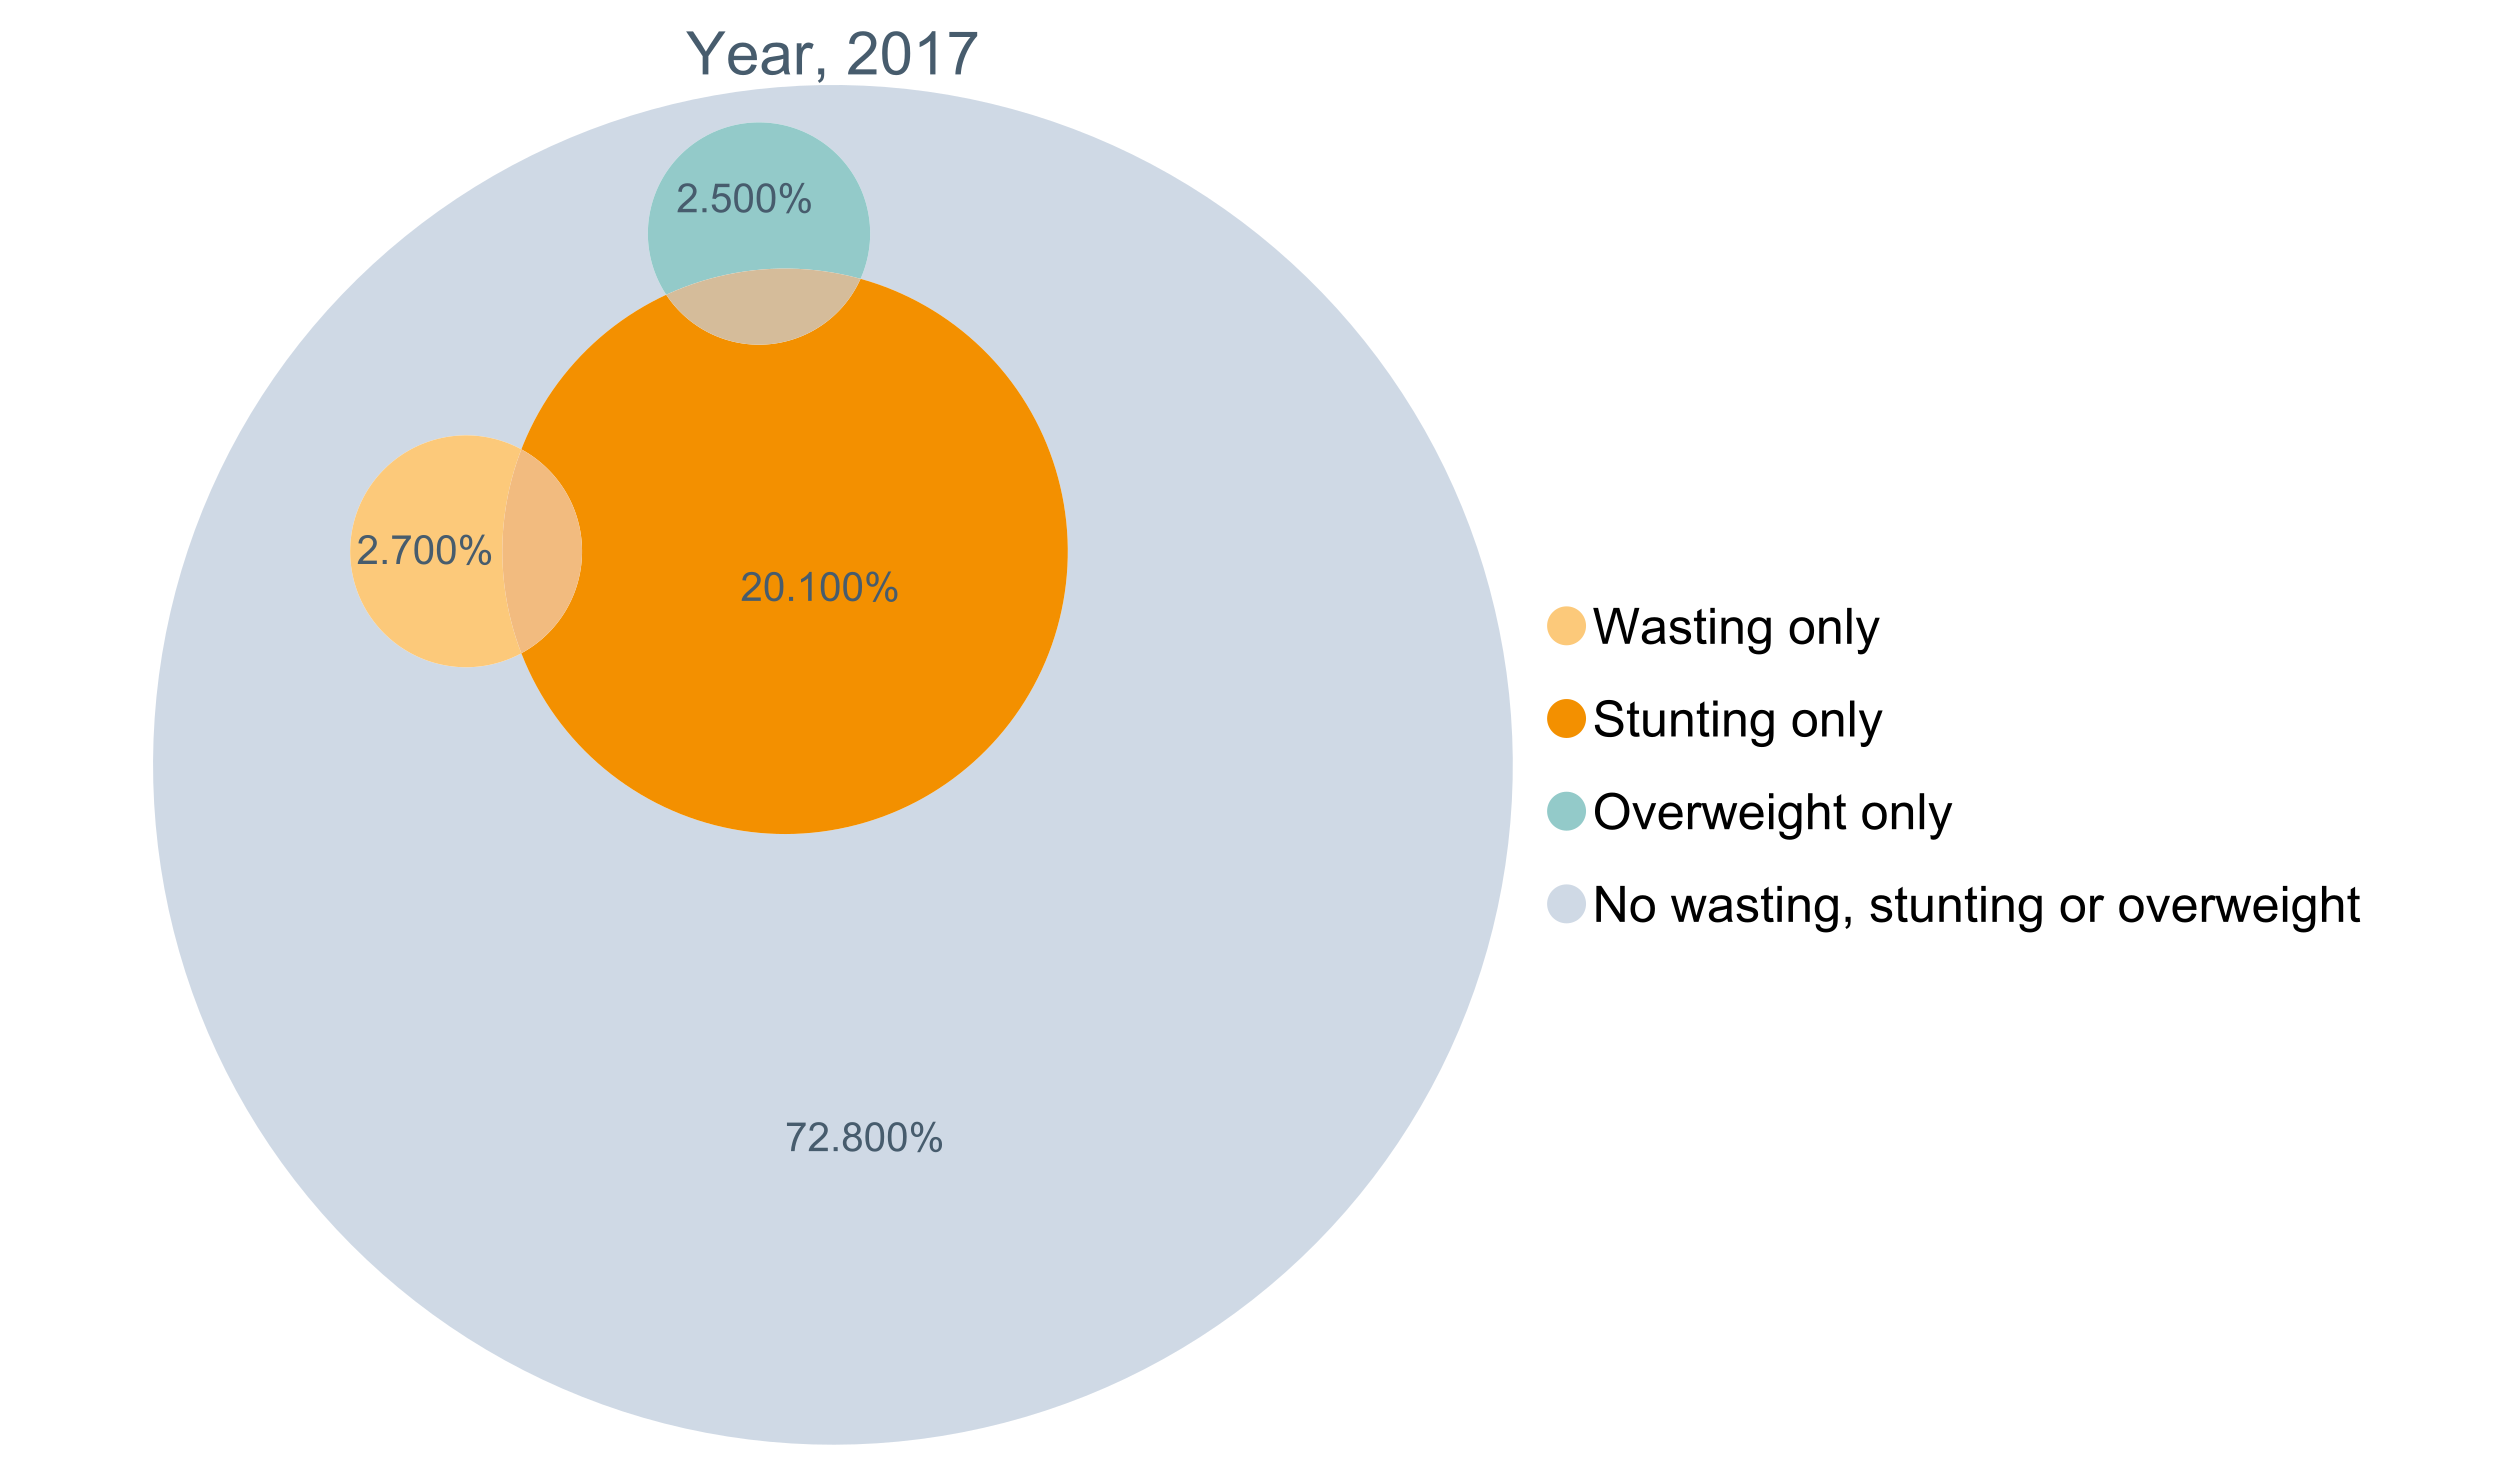 <?xml version="1.0" encoding="UTF-8"?>
<svg xmlns="http://www.w3.org/2000/svg" xmlns:xlink="http://www.w3.org/1999/xlink" width="1234.286pt" height="720pt" viewBox="0 0 1234.286 720" version="1.1">
<defs>
<g>
<symbol overflow="visible" id="glyph0-0">
<path style="stroke:none;" d="M 8.27 0 L 8.27 -8.996 L 0.086 -21.234 L 3.504 -21.234 L 7.691 -14.832 C 8.461 -13.633 9.18 -12.438 9.852 -11.242 C 10.484 -12.348 11.258 -13.598 12.168 -14.992 L 16.281 -21.234 L 19.555 -21.234 L 11.082 -8.996 L 11.082 0 Z M 8.27 0 "/>
</symbol>
<symbol overflow="visible" id="glyph0-1">
<path style="stroke:none;" d="M 12.488 -4.953 L 15.18 -4.621 C 14.754 -3.043 13.969 -1.82 12.82 -0.953 C 11.672 -0.086 10.203 0.344 8.418 0.348 C 6.164 0.344 4.379 -0.344 3.062 -1.73 C 1.742 -3.113 1.082 -5.059 1.086 -7.562 C 1.082 -10.148 1.75 -12.156 3.086 -13.586 C 4.418 -15.012 6.145 -15.727 8.27 -15.73 C 10.324 -15.727 12.008 -15.027 13.312 -13.629 C 14.617 -12.23 15.27 -10.262 15.27 -7.723 C 15.27 -7.566 15.262 -7.332 15.254 -7.027 L 3.781 -7.027 C 3.875 -5.332 4.355 -4.039 5.215 -3.145 C 6.074 -2.242 7.145 -1.793 8.43 -1.797 C 9.383 -1.793 10.199 -2.043 10.879 -2.551 C 11.555 -3.051 12.09 -3.852 12.488 -4.953 Z M 3.926 -9.168 L 12.516 -9.168 C 12.398 -10.461 12.07 -11.434 11.531 -12.082 C 10.699 -13.082 9.621 -13.582 8.301 -13.586 C 7.102 -13.582 6.094 -13.18 5.277 -12.383 C 4.461 -11.578 4.012 -10.508 3.926 -9.168 Z M 3.926 -9.168 "/>
</symbol>
<symbol overflow="visible" id="glyph0-2">
<path style="stroke:none;" d="M 11.992 -1.898 C 11.027 -1.078 10.098 -0.496 9.207 -0.16 C 8.309 0.18 7.352 0.344 6.332 0.348 C 4.641 0.344 3.34 -0.066 2.434 -0.891 C 1.52 -1.715 1.066 -2.77 1.07 -4.055 C 1.066 -4.809 1.238 -5.496 1.586 -6.121 C 1.926 -6.742 2.375 -7.242 2.934 -7.617 C 3.484 -7.992 4.109 -8.277 4.809 -8.473 C 5.32 -8.605 6.094 -8.734 7.125 -8.867 C 9.23 -9.113 10.781 -9.414 11.777 -9.762 C 11.785 -10.121 11.789 -10.348 11.793 -10.445 C 11.789 -11.504 11.543 -12.25 11.051 -12.688 C 10.387 -13.273 9.395 -13.57 8.082 -13.574 C 6.852 -13.57 5.949 -13.355 5.367 -12.93 C 4.781 -12.496 4.348 -11.734 4.07 -10.648 L 1.52 -10.996 C 1.746 -12.086 2.129 -12.965 2.664 -13.637 C 3.191 -14.305 3.961 -14.824 4.969 -15.188 C 5.973 -15.547 7.137 -15.727 8.461 -15.73 C 9.773 -15.727 10.84 -15.57 11.66 -15.266 C 12.48 -14.953 13.082 -14.566 13.469 -14.102 C 13.855 -13.629 14.125 -13.039 14.281 -12.328 C 14.367 -11.883 14.414 -11.078 14.414 -9.922 L 14.414 -6.445 C 14.414 -4.02 14.469 -2.484 14.578 -1.844 C 14.688 -1.199 14.906 -0.586 15.238 0 L 12.516 0 C 12.242 -0.539 12.066 -1.172 11.992 -1.898 Z M 11.777 -7.723 C 10.828 -7.332 9.406 -7 7.52 -6.734 C 6.441 -6.578 5.684 -6.406 5.242 -6.215 C 4.797 -6.02 4.453 -5.738 4.215 -5.367 C 3.969 -4.992 3.848 -4.578 3.852 -4.129 C 3.848 -3.43 4.113 -2.852 4.641 -2.391 C 5.168 -1.926 5.938 -1.691 6.953 -1.695 C 7.957 -1.691 8.852 -1.91 9.633 -2.352 C 10.414 -2.789 10.988 -3.391 11.355 -4.156 C 11.637 -4.742 11.777 -5.613 11.777 -6.766 Z M 11.777 -7.723 "/>
</symbol>
<symbol overflow="visible" id="glyph0-3">
<path style="stroke:none;" d="M 1.926 0 L 1.926 -15.383 L 4.273 -15.383 L 4.273 -13.051 C 4.867 -14.137 5.422 -14.855 5.93 -15.207 C 6.438 -15.551 6.996 -15.727 7.605 -15.73 C 8.48 -15.727 9.371 -15.445 10.285 -14.891 L 9.387 -12.473 C 8.746 -12.848 8.109 -13.035 7.477 -13.039 C 6.906 -13.035 6.391 -12.863 5.938 -12.523 C 5.48 -12.176 5.16 -11.703 4.969 -11.098 C 4.68 -10.168 4.535 -9.152 4.535 -8.055 L 4.535 0 Z M 1.926 0 "/>
</symbol>
<symbol overflow="visible" id="glyph0-4">
<path style="stroke:none;" d="M 2.637 0 L 2.637 -2.969 L 5.605 -2.969 L 5.605 0 C 5.602 1.09 5.406 1.969 5.023 2.641 C 4.633 3.309 4.023 3.828 3.188 4.199 L 2.461 3.086 C 3.012 2.84 3.418 2.484 3.68 2.02 C 3.938 1.547 4.082 0.875 4.113 0 Z M 2.637 0 "/>
</symbol>
<symbol overflow="visible" id="glyph0-5">
<path style="stroke:none;" d=""/>
</symbol>
<symbol overflow="visible" id="glyph0-6">
<path style="stroke:none;" d="M 14.934 -2.508 L 14.934 0 L 0.898 0 C 0.875 -0.625 0.977 -1.227 1.203 -1.812 C 1.555 -2.766 2.129 -3.707 2.918 -4.637 C 3.703 -5.559 4.84 -6.633 6.332 -7.852 C 8.637 -9.742 10.195 -11.238 11.008 -12.348 C 11.816 -13.449 12.223 -14.496 12.227 -15.484 C 12.223 -16.516 11.852 -17.387 11.117 -18.098 C 10.375 -18.805 9.414 -19.16 8.227 -19.164 C 6.969 -19.16 5.965 -18.785 5.215 -18.035 C 4.461 -17.281 4.078 -16.238 4.07 -14.906 L 1.391 -15.18 C 1.57 -17.176 2.262 -18.699 3.461 -19.75 C 4.656 -20.797 6.266 -21.32 8.285 -21.324 C 10.324 -21.32 11.938 -20.758 13.125 -19.629 C 14.312 -18.496 14.906 -17.094 14.906 -15.426 C 14.906 -14.574 14.73 -13.738 14.383 -12.922 C 14.035 -12.098 13.457 -11.234 12.652 -10.328 C 11.844 -9.418 10.504 -8.172 8.633 -6.59 C 7.062 -5.273 6.059 -4.383 5.617 -3.918 C 5.172 -3.445 4.805 -2.977 4.52 -2.508 Z M 14.934 -2.508 "/>
</symbol>
<symbol overflow="visible" id="glyph0-7">
<path style="stroke:none;" d="M 1.23 -10.473 C 1.23 -12.98 1.488 -15.004 2.004 -16.535 C 2.52 -18.066 3.285 -19.246 4.309 -20.078 C 5.324 -20.906 6.609 -21.32 8.156 -21.324 C 9.293 -21.32 10.289 -21.09 11.152 -20.633 C 12.008 -20.172 12.719 -19.512 13.281 -18.648 C 13.84 -17.785 14.281 -16.734 14.602 -15.492 C 14.918 -14.25 15.074 -12.574 15.078 -10.473 C 15.074 -7.977 14.82 -5.965 14.309 -4.438 C 13.797 -2.906 13.031 -1.727 12.016 -0.891 C 10.996 -0.055 9.711 0.363 8.156 0.363 C 6.109 0.363 4.5 -0.371 3.332 -1.84 C 1.93 -3.605 1.23 -6.48 1.23 -10.473 Z M 3.91 -10.473 C 3.906 -6.98 4.316 -4.66 5.133 -3.512 C 5.949 -2.355 6.957 -1.781 8.156 -1.781 C 9.352 -1.781 10.355 -2.359 11.176 -3.52 C 11.988 -4.676 12.398 -6.992 12.398 -10.473 C 12.398 -13.965 11.988 -16.289 11.176 -17.441 C 10.355 -18.586 9.34 -19.16 8.125 -19.164 C 6.926 -19.16 5.969 -18.652 5.258 -17.645 C 4.355 -16.348 3.906 -13.957 3.91 -10.473 Z M 3.91 -10.473 "/>
</symbol>
<symbol overflow="visible" id="glyph0-8">
<path style="stroke:none;" d="M 11.051 0 L 8.445 0 L 8.445 -16.613 C 7.812 -16.012 6.988 -15.414 5.973 -14.82 C 4.949 -14.219 4.035 -13.77 3.23 -13.473 L 3.23 -15.992 C 4.684 -16.672 5.961 -17.504 7.055 -18.48 C 8.145 -19.457 8.914 -20.402 9.371 -21.324 L 11.051 -21.324 Z M 11.051 0 "/>
</symbol>
<symbol overflow="visible" id="glyph0-9">
<path style="stroke:none;" d="M 1.406 -18.453 L 1.406 -20.961 L 15.152 -20.961 L 15.152 -18.934 C 13.801 -17.488 12.461 -15.578 11.133 -13.195 C 9.805 -10.809 8.777 -8.355 8.055 -5.836 C 7.531 -4.059 7.199 -2.113 7.055 0 L 4.375 0 C 4.402 -1.672 4.73 -3.688 5.359 -6.055 C 5.984 -8.418 6.883 -10.699 8.059 -12.898 C 9.23 -15.094 10.48 -16.945 11.805 -18.453 Z M 1.406 -18.453 "/>
</symbol>
<symbol overflow="visible" id="glyph1-0">
<path style="stroke:none;" d="M 5.016 0 L 0.305 -17.758 L 2.715 -17.758 L 5.414 -6.117 C 5.703 -4.898 5.953 -3.688 6.164 -2.484 C 6.617 -4.379 6.883 -5.473 6.965 -5.766 L 10.344 -17.758 L 13.18 -17.758 L 15.723 -8.77 C 16.355 -6.539 16.816 -4.445 17.102 -2.484 C 17.324 -3.605 17.621 -4.891 17.988 -6.348 L 20.773 -17.758 L 23.133 -17.758 L 18.266 0 L 16 0 L 12.258 -13.527 C 11.941 -14.656 11.754 -15.352 11.699 -15.613 C 11.512 -14.797 11.34 -14.102 11.18 -13.527 L 7.414 0 Z M 5.016 0 "/>
</symbol>
<symbol overflow="visible" id="glyph1-1">
<path style="stroke:none;" d="M 10.027 -1.586 C 9.215 -0.898 8.438 -0.414 7.695 -0.133 C 6.945 0.148 6.145 0.285 5.293 0.289 C 3.875 0.285 2.789 -0.055 2.031 -0.746 C 1.27 -1.434 0.891 -2.316 0.895 -3.391 C 0.891 -4.02 1.035 -4.594 1.324 -5.117 C 1.613 -5.633 1.988 -6.051 2.453 -6.371 C 2.914 -6.684 3.438 -6.922 4.02 -7.086 C 4.449 -7.195 5.094 -7.305 5.961 -7.414 C 7.715 -7.617 9.012 -7.867 9.848 -8.164 C 9.852 -8.461 9.855 -8.652 9.859 -8.734 C 9.855 -9.621 9.648 -10.246 9.242 -10.609 C 8.68 -11.098 7.852 -11.344 6.758 -11.348 C 5.727 -11.344 4.969 -11.164 4.484 -10.809 C 3.992 -10.445 3.633 -9.809 3.402 -8.902 L 1.273 -9.191 C 1.461 -10.102 1.781 -10.84 2.227 -11.402 C 2.672 -11.965 3.312 -12.395 4.152 -12.699 C 4.992 -12.996 5.965 -13.148 7.074 -13.152 C 8.168 -13.148 9.062 -13.02 9.75 -12.766 C 10.438 -12.504 10.941 -12.18 11.266 -11.789 C 11.586 -11.398 11.812 -10.902 11.941 -10.309 C 12.012 -9.934 12.047 -9.266 12.051 -8.297 L 12.051 -5.391 C 12.047 -3.363 12.094 -2.078 12.191 -1.543 C 12.281 -1.004 12.465 -0.492 12.742 0 L 10.465 0 C 10.238 -0.453 10.09 -0.98 10.027 -1.586 Z M 9.848 -6.457 C 9.055 -6.133 7.867 -5.855 6.285 -5.633 C 5.387 -5.5 4.754 -5.355 4.383 -5.195 C 4.012 -5.031 3.723 -4.793 3.523 -4.484 C 3.32 -4.172 3.223 -3.828 3.223 -3.453 C 3.223 -2.867 3.441 -2.383 3.883 -1.996 C 4.32 -1.609 4.965 -1.418 5.812 -1.418 C 6.652 -1.418 7.398 -1.602 8.055 -1.969 C 8.707 -2.336 9.188 -2.836 9.496 -3.477 C 9.727 -3.965 9.844 -4.691 9.848 -5.656 Z M 9.848 -6.457 "/>
</symbol>
<symbol overflow="visible" id="glyph1-2">
<path style="stroke:none;" d="M 0.762 -3.84 L 2.918 -4.18 C 3.039 -3.312 3.375 -2.652 3.93 -2.191 C 4.48 -1.73 5.254 -1.5 6.25 -1.5 C 7.246 -1.5 7.988 -1.703 8.477 -2.113 C 8.961 -2.52 9.203 -3 9.207 -3.551 C 9.203 -4.043 8.988 -4.43 8.562 -4.711 C 8.258 -4.906 7.516 -5.152 6.336 -5.449 C 4.734 -5.852 3.625 -6.199 3.008 -6.496 C 2.387 -6.789 1.918 -7.199 1.602 -7.723 C 1.281 -8.242 1.125 -8.816 1.125 -9.449 C 1.125 -10.02 1.254 -10.551 1.52 -11.039 C 1.777 -11.527 2.137 -11.934 2.594 -12.258 C 2.93 -12.508 3.391 -12.719 3.977 -12.891 C 4.559 -13.062 5.188 -13.148 5.863 -13.152 C 6.867 -13.148 7.754 -13.004 8.52 -12.715 C 9.281 -12.426 9.844 -12.031 10.207 -11.535 C 10.57 -11.039 10.82 -10.375 10.961 -9.543 L 8.828 -9.254 C 8.73 -9.91 8.449 -10.426 7.988 -10.801 C 7.52 -11.168 6.863 -11.355 6.02 -11.359 C 5.016 -11.355 4.301 -11.191 3.875 -10.863 C 3.445 -10.531 3.234 -10.145 3.234 -9.703 C 3.234 -9.418 3.32 -9.16 3.5 -8.938 C 3.672 -8.699 3.953 -8.508 4.336 -8.355 C 4.555 -8.273 5.195 -8.086 6.262 -7.801 C 7.801 -7.387 8.875 -7.051 9.488 -6.789 C 10.094 -6.523 10.574 -6.141 10.922 -5.645 C 11.27 -5.141 11.441 -4.52 11.445 -3.777 C 11.441 -3.047 11.23 -2.363 10.809 -1.723 C 10.383 -1.082 9.773 -0.586 8.977 -0.234 C 8.176 0.113 7.27 0.285 6.262 0.289 C 4.586 0.285 3.312 -0.059 2.438 -0.75 C 1.562 -1.445 1.004 -2.473 0.762 -3.84 Z M 0.762 -3.84 "/>
</symbol>
<symbol overflow="visible" id="glyph1-3">
<path style="stroke:none;" d="M 6.395 -1.949 L 6.711 -0.023 C 6.094 0.102 5.547 0.164 5.062 0.168 C 4.27 0.164 3.652 0.043 3.219 -0.207 C 2.781 -0.453 2.477 -0.781 2.301 -1.191 C 2.121 -1.598 2.031 -2.457 2.035 -3.766 L 2.035 -11.168 L 0.438 -11.168 L 0.438 -12.863 L 2.035 -12.863 L 2.035 -16.047 L 4.203 -17.355 L 4.203 -12.863 L 6.395 -12.863 L 6.395 -11.168 L 4.203 -11.168 L 4.203 -3.645 C 4.199 -3.023 4.238 -2.621 4.316 -2.445 C 4.391 -2.266 4.516 -2.125 4.691 -2.023 C 4.863 -1.914 5.113 -1.863 5.438 -1.867 C 5.68 -1.863 5.996 -1.891 6.395 -1.949 Z M 6.395 -1.949 "/>
</symbol>
<symbol overflow="visible" id="glyph1-4">
<path style="stroke:none;" d="M 1.648 -15.25 L 1.648 -17.758 L 3.828 -17.758 L 3.828 -15.25 Z M 1.648 0 L 1.648 -12.863 L 3.828 -12.863 L 3.828 0 Z M 1.648 0 "/>
</symbol>
<symbol overflow="visible" id="glyph1-5">
<path style="stroke:none;" d="M 1.637 0 L 1.637 -12.863 L 3.598 -12.863 L 3.598 -11.035 C 4.543 -12.441 5.906 -13.148 7.691 -13.152 C 8.465 -13.148 9.176 -13.008 9.828 -12.734 C 10.477 -12.453 10.965 -12.09 11.289 -11.637 C 11.609 -11.184 11.836 -10.645 11.965 -10.027 C 12.043 -9.621 12.082 -8.918 12.086 -7.91 L 12.086 0 L 9.906 0 L 9.906 -7.824 C 9.902 -8.707 9.816 -9.371 9.652 -9.816 C 9.48 -10.254 9.18 -10.605 8.75 -10.871 C 8.312 -11.129 7.809 -11.262 7.23 -11.266 C 6.301 -11.262 5.5 -10.965 4.828 -10.379 C 4.152 -9.785 3.812 -8.668 3.816 -7.023 L 3.816 0 Z M 1.637 0 "/>
</symbol>
<symbol overflow="visible" id="glyph1-6">
<path style="stroke:none;" d="M 1.234 1.066 L 3.355 1.379 C 3.441 2.031 3.688 2.508 4.094 2.809 C 4.633 3.207 5.371 3.41 6.309 3.414 C 7.316 3.41 8.098 3.207 8.648 2.809 C 9.195 2.402 9.566 1.84 9.762 1.113 C 9.875 0.668 9.926 -0.262 9.918 -1.684 C 8.965 -0.559 7.777 0 6.359 0 C 4.586 0 3.219 -0.637 2.254 -1.914 C 1.281 -3.188 0.797 -4.719 0.801 -6.504 C 0.797 -7.73 1.02 -8.859 1.465 -9.898 C 1.91 -10.934 2.555 -11.738 3.398 -12.305 C 4.242 -12.867 5.23 -13.148 6.371 -13.152 C 7.887 -13.148 9.141 -12.535 10.125 -11.312 L 10.125 -12.863 L 12.137 -12.863 L 12.137 -1.742 C 12.133 0.258 11.93 1.672 11.523 2.512 C 11.113 3.344 10.469 4.004 9.586 4.492 C 8.703 4.973 7.613 5.215 6.324 5.219 C 4.785 5.215 3.547 4.871 2.602 4.184 C 1.656 3.492 1.199 2.453 1.234 1.066 Z M 3.039 -6.66 C 3.035 -4.969 3.371 -3.738 4.043 -2.965 C 4.715 -2.191 5.555 -1.805 6.566 -1.805 C 7.562 -1.805 8.402 -2.188 9.082 -2.961 C 9.762 -3.727 10.102 -4.938 10.102 -6.59 C 10.102 -8.16 9.75 -9.348 9.055 -10.148 C 8.352 -10.945 7.512 -11.344 6.527 -11.348 C 5.559 -11.344 4.734 -10.949 4.055 -10.168 C 3.375 -9.379 3.035 -8.211 3.039 -6.66 Z M 3.039 -6.66 "/>
</symbol>
<symbol overflow="visible" id="glyph1-7">
<path style="stroke:none;" d=""/>
</symbol>
<symbol overflow="visible" id="glyph1-8">
<path style="stroke:none;" d="M 0.824 -6.43 C 0.82 -8.809 1.48 -10.574 2.809 -11.723 C 3.91 -12.672 5.262 -13.148 6.855 -13.152 C 8.621 -13.148 10.066 -12.57 11.191 -11.414 C 12.312 -10.254 12.871 -8.652 12.875 -6.613 C 12.871 -4.953 12.625 -3.652 12.129 -2.707 C 11.633 -1.758 10.91 -1.02 9.961 -0.496 C 9.012 0.027 7.977 0.285 6.855 0.289 C 5.055 0.285 3.598 -0.289 2.488 -1.441 C 1.375 -2.594 0.82 -4.254 0.824 -6.43 Z M 3.062 -6.43 C 3.059 -4.781 3.418 -3.551 4.141 -2.73 C 4.855 -1.91 5.762 -1.5 6.855 -1.5 C 7.934 -1.5 8.832 -1.91 9.555 -2.734 C 10.27 -3.559 10.629 -4.816 10.633 -6.504 C 10.629 -8.094 10.266 -9.297 9.547 -10.117 C 8.82 -10.934 7.926 -11.344 6.855 -11.348 C 5.762 -11.344 4.855 -10.938 4.141 -10.125 C 3.418 -9.309 3.059 -8.074 3.062 -6.43 Z M 3.062 -6.43 "/>
</symbol>
<symbol overflow="visible" id="glyph1-9">
<path style="stroke:none;" d="M 1.586 0 L 1.586 -17.758 L 3.766 -17.758 L 3.766 0 Z M 1.586 0 "/>
</symbol>
<symbol overflow="visible" id="glyph1-10">
<path style="stroke:none;" d="M 1.539 4.953 L 1.297 2.906 C 1.77 3.035 2.188 3.098 2.543 3.102 C 3.027 3.098 3.414 3.02 3.703 2.859 C 3.992 2.695 4.23 2.469 4.422 2.18 C 4.555 1.961 4.777 1.418 5.086 0.559 C 5.125 0.434 5.188 0.258 5.281 0.023 L 0.398 -12.863 L 2.75 -12.863 L 5.426 -5.414 C 5.77 -4.469 6.078 -3.473 6.359 -2.434 C 6.605 -3.434 6.906 -4.414 7.254 -5.367 L 10.004 -12.863 L 12.184 -12.863 L 7.293 0.219 C 6.766 1.625 6.355 2.598 6.066 3.137 C 5.676 3.852 5.234 4.379 4.734 4.715 C 4.234 5.047 3.637 5.215 2.941 5.219 C 2.52 5.215 2.051 5.125 1.539 4.953 Z M 1.539 4.953 "/>
</symbol>
<symbol overflow="visible" id="glyph1-11">
<path style="stroke:none;" d="M 1.113 -5.703 L 3.332 -5.898 C 3.434 -5.008 3.676 -4.277 4.062 -3.711 C 4.445 -3.141 5.043 -2.684 5.852 -2.332 C 6.656 -1.98 7.562 -1.805 8.574 -1.805 C 9.465 -1.805 10.258 -1.938 10.949 -2.203 C 11.633 -2.469 12.145 -2.832 12.48 -3.301 C 12.816 -3.762 12.984 -4.27 12.984 -4.82 C 12.984 -5.375 12.82 -5.859 12.5 -6.277 C 12.172 -6.691 11.641 -7.043 10.902 -7.328 C 10.422 -7.512 9.367 -7.801 7.738 -8.191 C 6.105 -8.582 4.965 -8.949 4.312 -9.301 C 3.461 -9.742 2.828 -10.293 2.414 -10.953 C 2 -11.609 1.793 -12.348 1.793 -13.164 C 1.793 -14.059 2.047 -14.898 2.555 -15.68 C 3.062 -16.457 3.805 -17.047 4.785 -17.453 C 5.758 -17.855 6.844 -18.059 8.043 -18.059 C 9.355 -18.059 10.516 -17.844 11.523 -17.422 C 12.527 -16.996 13.301 -16.375 13.844 -15.551 C 14.383 -14.727 14.672 -13.793 14.715 -12.754 L 12.465 -12.586 C 12.34 -13.707 11.93 -14.555 11.234 -15.129 C 10.531 -15.699 9.5 -15.984 8.141 -15.988 C 6.715 -15.984 5.68 -15.723 5.031 -15.207 C 4.379 -14.684 4.055 -14.059 4.059 -13.324 C 4.055 -12.684 4.285 -12.156 4.746 -11.75 C 5.199 -11.336 6.379 -10.914 8.289 -10.484 C 10.199 -10.047 11.512 -9.672 12.223 -9.352 C 13.254 -8.875 14.016 -8.27 14.508 -7.539 C 15 -6.809 15.246 -5.969 15.25 -5.016 C 15.246 -4.07 14.977 -3.18 14.438 -2.344 C 13.895 -1.508 13.117 -0.855 12.105 -0.391 C 11.09 0.074 9.949 0.305 8.684 0.305 C 7.074 0.305 5.727 0.07 4.645 -0.398 C 3.555 -0.867 2.703 -1.57 2.09 -2.512 C 1.469 -3.453 1.145 -4.516 1.113 -5.703 Z M 1.113 -5.703 "/>
</symbol>
<symbol overflow="visible" id="glyph1-12">
<path style="stroke:none;" d="M 10.066 0 L 10.066 -1.891 C 9.062 -0.438 7.699 0.285 5.984 0.289 C 5.219 0.285 4.512 0.145 3.855 -0.145 C 3.199 -0.434 2.711 -0.801 2.391 -1.242 C 2.07 -1.68 1.844 -2.219 1.719 -2.859 C 1.625 -3.285 1.582 -3.961 1.586 -4.895 L 1.586 -12.863 L 3.766 -12.863 L 3.766 -5.73 C 3.762 -4.59 3.805 -3.82 3.898 -3.426 C 4.031 -2.852 4.324 -2.402 4.77 -2.074 C 5.215 -1.746 5.762 -1.582 6.418 -1.586 C 7.07 -1.582 7.688 -1.75 8.262 -2.09 C 8.832 -2.422 9.234 -2.879 9.477 -3.457 C 9.711 -4.035 9.832 -4.871 9.836 -5.973 L 9.836 -12.863 L 12.016 -12.863 L 12.016 0 Z M 10.066 0 "/>
</symbol>
<symbol overflow="visible" id="glyph1-13">
<path style="stroke:none;" d="M 1.199 -8.648 C 1.195 -11.594 1.984 -13.898 3.57 -15.57 C 5.148 -17.234 7.195 -18.07 9.703 -18.07 C 11.34 -18.07 12.816 -17.676 14.133 -16.895 C 15.449 -16.109 16.453 -15.02 17.145 -13.621 C 17.832 -12.219 18.176 -10.629 18.18 -8.855 C 18.176 -7.051 17.812 -5.441 17.09 -4.02 C 16.359 -2.598 15.328 -1.52 14 -0.793 C 12.664 -0.059 11.23 0.305 9.691 0.305 C 8.02 0.305 6.523 -0.098 5.207 -0.906 C 3.891 -1.715 2.895 -2.816 2.215 -4.215 C 1.535 -5.605 1.195 -7.086 1.199 -8.648 Z M 3.621 -8.613 C 3.621 -6.473 4.195 -4.785 5.348 -3.555 C 6.496 -2.32 7.938 -1.703 9.676 -1.707 C 11.441 -1.703 12.898 -2.324 14.043 -3.57 C 15.184 -4.812 15.754 -6.578 15.758 -8.867 C 15.754 -10.309 15.512 -11.57 15.023 -12.652 C 14.535 -13.727 13.82 -14.562 12.879 -15.156 C 11.938 -15.746 10.883 -16.043 9.715 -16.047 C 8.051 -16.043 6.617 -15.473 5.418 -14.332 C 4.219 -13.191 3.621 -11.285 3.621 -8.613 Z M 3.621 -8.613 "/>
</symbol>
<symbol overflow="visible" id="glyph1-14">
<path style="stroke:none;" d="M 5.207 0 L 0.316 -12.863 L 2.617 -12.863 L 5.379 -5.16 C 5.676 -4.328 5.949 -3.465 6.203 -2.566 C 6.395 -3.246 6.664 -4.062 7.012 -5.016 L 9.871 -12.863 L 12.113 -12.863 L 7.242 0 Z M 5.207 0 "/>
</symbol>
<symbol overflow="visible" id="glyph1-15">
<path style="stroke:none;" d="M 10.441 -4.141 L 12.695 -3.863 C 12.336 -2.543 11.676 -1.523 10.719 -0.801 C 9.754 -0.074 8.527 0.285 7.039 0.289 C 5.152 0.285 3.66 -0.289 2.562 -1.445 C 1.457 -2.602 0.906 -4.227 0.91 -6.324 C 0.906 -8.484 1.465 -10.164 2.578 -11.359 C 3.691 -12.551 5.137 -13.148 6.914 -13.152 C 8.633 -13.148 10.035 -12.562 11.129 -11.395 C 12.215 -10.223 12.762 -8.578 12.766 -6.457 C 12.762 -6.324 12.758 -6.129 12.754 -5.875 L 3.16 -5.875 C 3.238 -4.457 3.641 -3.375 4.359 -2.625 C 5.078 -1.875 5.973 -1.5 7.051 -1.5 C 7.848 -1.5 8.531 -1.707 9.098 -2.129 C 9.66 -2.547 10.109 -3.219 10.441 -4.141 Z M 3.281 -7.668 L 10.465 -7.668 C 10.367 -8.746 10.09 -9.559 9.641 -10.102 C 8.941 -10.938 8.043 -11.355 6.941 -11.359 C 5.938 -11.355 5.094 -11.02 4.414 -10.355 C 3.727 -9.684 3.352 -8.789 3.281 -7.668 Z M 3.281 -7.668 "/>
</symbol>
<symbol overflow="visible" id="glyph1-16">
<path style="stroke:none;" d="M 1.609 0 L 1.609 -12.863 L 3.574 -12.863 L 3.574 -10.914 C 4.074 -11.824 4.535 -12.426 4.961 -12.715 C 5.383 -13.004 5.848 -13.148 6.359 -13.152 C 7.09 -13.148 7.836 -12.914 8.598 -12.453 L 7.848 -10.43 C 7.312 -10.742 6.781 -10.898 6.25 -10.902 C 5.77 -10.898 5.34 -10.754 4.965 -10.469 C 4.582 -10.18 4.312 -9.781 4.156 -9.277 C 3.91 -8.496 3.789 -7.648 3.793 -6.734 L 3.793 0 Z M 1.609 0 "/>
</symbol>
<symbol overflow="visible" id="glyph1-17">
<path style="stroke:none;" d="M 4.008 0 L 0.074 -12.863 L 2.324 -12.863 L 4.371 -5.438 L 5.137 -2.676 C 5.164 -2.812 5.387 -3.695 5.801 -5.328 L 7.848 -12.863 L 10.09 -12.863 L 12.016 -5.402 L 12.656 -2.941 L 13.395 -5.426 L 15.602 -12.863 L 17.719 -12.863 L 13.699 0 L 11.434 0 L 9.387 -7.703 L 8.891 -9.895 L 6.285 0 Z M 4.008 0 "/>
</symbol>
<symbol overflow="visible" id="glyph1-18">
<path style="stroke:none;" d="M 1.637 0 L 1.637 -17.758 L 3.816 -17.758 L 3.816 -11.387 C 4.828 -12.559 6.113 -13.148 7.668 -13.152 C 8.617 -13.148 9.445 -12.961 10.148 -12.59 C 10.852 -12.211 11.352 -11.691 11.656 -11.031 C 11.957 -10.367 12.109 -9.406 12.113 -8.152 L 12.113 0 L 9.934 0 L 9.934 -8.152 C 9.93 -9.238 9.695 -10.031 9.223 -10.531 C 8.75 -11.023 8.082 -11.273 7.219 -11.277 C 6.57 -11.273 5.961 -11.105 5.395 -10.773 C 4.824 -10.434 4.418 -9.98 4.18 -9.41 C 3.934 -8.836 3.812 -8.043 3.816 -7.039 L 3.816 0 Z M 1.637 0 "/>
</symbol>
<symbol overflow="visible" id="glyph1-19">
<path style="stroke:none;" d="M 1.891 0 L 1.891 -17.758 L 4.301 -17.758 L 13.625 -3.816 L 13.625 -17.758 L 15.879 -17.758 L 15.879 0 L 13.469 0 L 4.141 -13.953 L 4.141 0 Z M 1.891 0 "/>
</symbol>
<symbol overflow="visible" id="glyph1-20">
<path style="stroke:none;" d="M 2.203 0 L 2.203 -2.484 L 4.688 -2.484 L 4.688 0 C 4.688 0.91 4.523 1.645 4.203 2.207 C 3.875 2.766 3.363 3.199 2.664 3.512 L 2.059 2.578 C 2.516 2.375 2.855 2.078 3.074 1.688 C 3.289 1.297 3.41 0.734 3.441 0 Z M 2.203 0 "/>
</symbol>
<symbol overflow="visible" id="glyph2-0">
<path style="stroke:none;" d="M 0.945 -12.406 L 0.945 -14.09 L 10.188 -14.09 L 10.188 -12.727 C 9.277 -11.758 8.375 -10.473 7.484 -8.871 C 6.586 -7.266 5.898 -5.617 5.414 -3.926 C 5.062 -2.73 4.836 -1.422 4.742 0 L 2.941 0 C 2.957 -1.121 3.176 -2.477 3.602 -4.07 C 4.02 -5.66 4.625 -7.195 5.418 -8.672 C 6.203 -10.148 7.043 -11.391 7.938 -12.406 Z M 0.945 -12.406 "/>
</symbol>
<symbol overflow="visible" id="glyph2-1">
<path style="stroke:none;" d="M 10.039 -1.684 L 10.039 0 L 0.605 0 C 0.59 -0.422 0.66 -0.828 0.809 -1.219 C 1.047 -1.859 1.43 -2.488 1.961 -3.113 C 2.488 -3.734 3.254 -4.457 4.254 -5.277 C 5.805 -6.547 6.852 -7.555 7.398 -8.301 C 7.941 -9.043 8.215 -9.746 8.219 -10.41 C 8.215 -11.102 7.965 -11.688 7.473 -12.168 C 6.973 -12.641 6.328 -12.879 5.531 -12.883 C 4.688 -12.879 4.012 -12.625 3.504 -12.121 C 2.996 -11.613 2.738 -10.914 2.738 -10.02 L 0.934 -10.207 C 1.055 -11.551 1.52 -12.574 2.328 -13.277 C 3.129 -13.98 4.211 -14.332 5.57 -14.336 C 6.938 -14.332 8.02 -13.953 8.82 -13.195 C 9.617 -12.434 10.02 -11.492 10.02 -10.371 C 10.02 -9.801 9.902 -9.238 9.668 -8.688 C 9.434 -8.133 9.047 -7.551 8.508 -6.941 C 7.965 -6.328 7.062 -5.492 5.805 -4.43 C 4.75 -3.547 4.074 -2.945 3.777 -2.633 C 3.477 -2.312 3.23 -1.996 3.039 -1.684 Z M 10.039 -1.684 "/>
</symbol>
<symbol overflow="visible" id="glyph2-2">
<path style="stroke:none;" d="M 1.812 0 L 1.812 -1.996 L 3.809 -1.996 L 3.809 0 Z M 1.812 0 "/>
</symbol>
<symbol overflow="visible" id="glyph2-3">
<path style="stroke:none;" d="M 3.523 -7.742 C 2.793 -8.004 2.254 -8.383 1.906 -8.879 C 1.555 -9.371 1.383 -9.965 1.383 -10.652 C 1.383 -11.691 1.754 -12.562 2.5 -13.273 C 3.246 -13.977 4.242 -14.332 5.484 -14.336 C 6.727 -14.332 7.727 -13.969 8.492 -13.25 C 9.25 -12.523 9.633 -11.645 9.633 -10.605 C 9.633 -9.941 9.457 -9.363 9.109 -8.875 C 8.762 -8.383 8.234 -8.004 7.527 -7.742 C 8.402 -7.453 9.07 -6.992 9.527 -6.359 C 9.984 -5.719 10.211 -4.961 10.215 -4.082 C 10.211 -2.859 9.781 -1.832 8.918 -1.004 C 8.055 -0.172 6.918 0.238 5.512 0.242 C 4.102 0.238 2.965 -0.176 2.102 -1.008 C 1.238 -1.84 0.809 -2.879 0.809 -4.129 C 0.809 -5.055 1.043 -5.832 1.512 -6.461 C 1.98 -7.086 2.648 -7.512 3.523 -7.742 Z M 3.176 -10.711 C 3.176 -10.035 3.391 -9.48 3.828 -9.055 C 4.258 -8.625 4.824 -8.414 5.523 -8.414 C 6.195 -8.414 6.746 -8.625 7.18 -9.051 C 7.609 -9.477 7.828 -9.996 7.828 -10.613 C 7.828 -11.254 7.605 -11.797 7.16 -12.234 C 6.715 -12.672 6.16 -12.891 5.504 -12.895 C 4.832 -12.891 4.277 -12.676 3.836 -12.25 C 3.395 -11.82 3.176 -11.309 3.176 -10.711 Z M 2.609 -4.121 C 2.605 -3.617 2.727 -3.133 2.965 -2.668 C 3.199 -2.199 3.551 -1.84 4.02 -1.582 C 4.488 -1.324 4.992 -1.195 5.531 -1.199 C 6.367 -1.195 7.059 -1.465 7.605 -2.004 C 8.148 -2.543 8.418 -3.227 8.422 -4.062 C 8.418 -4.902 8.137 -5.602 7.578 -6.156 C 7.016 -6.707 6.316 -6.984 5.473 -6.984 C 4.645 -6.984 3.961 -6.711 3.422 -6.164 C 2.879 -5.617 2.605 -4.934 2.609 -4.121 Z M 2.609 -4.121 "/>
</symbol>
<symbol overflow="visible" id="glyph2-4">
<path style="stroke:none;" d="M 0.828 -7.039 C 0.824 -8.727 1 -10.086 1.348 -11.117 C 1.695 -12.141 2.211 -12.934 2.898 -13.496 C 3.582 -14.051 4.445 -14.332 5.484 -14.336 C 6.25 -14.332 6.922 -14.176 7.5 -13.871 C 8.078 -13.559 8.555 -13.117 8.93 -12.539 C 9.305 -11.957 9.598 -11.246 9.816 -10.414 C 10.027 -9.578 10.137 -8.453 10.137 -7.039 C 10.137 -5.359 9.965 -4.008 9.621 -2.984 C 9.277 -1.953 8.762 -1.16 8.078 -0.598 C 7.391 -0.039 6.527 0.238 5.484 0.242 C 4.105 0.238 3.023 -0.25 2.238 -1.238 C 1.297 -2.422 0.824 -4.355 0.828 -7.039 Z M 2.629 -7.039 C 2.625 -4.691 2.898 -3.133 3.449 -2.359 C 3.996 -1.582 4.676 -1.195 5.484 -1.199 C 6.289 -1.195 6.965 -1.586 7.512 -2.367 C 8.059 -3.145 8.332 -4.699 8.336 -7.039 C 8.332 -9.387 8.059 -10.949 7.512 -11.723 C 6.965 -12.492 6.281 -12.879 5.465 -12.883 C 4.656 -12.879 4.012 -12.539 3.535 -11.863 C 2.926 -10.988 2.625 -9.379 2.629 -7.039 Z M 2.629 -7.039 "/>
</symbol>
<symbol overflow="visible" id="glyph2-5">
<path style="stroke:none;" d="M 1.16 -10.848 C 1.16 -11.863 1.414 -12.73 1.93 -13.449 C 2.438 -14.16 3.184 -14.52 4.16 -14.52 C 5.055 -14.52 5.793 -14.199 6.383 -13.559 C 6.969 -12.918 7.266 -11.977 7.266 -10.742 C 7.266 -9.531 6.969 -8.602 6.375 -7.949 C 5.781 -7.297 5.047 -6.973 4.18 -6.973 C 3.312 -6.973 2.594 -7.293 2.02 -7.938 C 1.445 -8.578 1.16 -9.547 1.16 -10.848 Z M 4.207 -13.312 C 3.77 -13.312 3.406 -13.121 3.121 -12.746 C 2.828 -12.367 2.684 -11.676 2.688 -10.672 C 2.684 -9.754 2.828 -9.109 3.125 -8.738 C 3.414 -8.363 3.777 -8.18 4.207 -8.18 C 4.648 -8.18 5.012 -8.367 5.301 -8.742 C 5.586 -9.117 5.73 -9.805 5.734 -10.809 C 5.73 -11.727 5.586 -12.375 5.297 -12.75 C 5.004 -13.125 4.641 -13.312 4.207 -13.312 Z M 4.215 0.527 L 12.027 -14.52 L 13.449 -14.52 L 5.668 0.527 Z M 10.391 -3.352 C 10.387 -4.375 10.645 -5.242 11.16 -5.953 C 11.672 -6.664 12.418 -7.02 13.398 -7.02 C 14.293 -7.02 15.035 -6.699 15.625 -6.059 C 16.211 -5.418 16.504 -4.477 16.508 -3.242 C 16.504 -2.031 16.207 -1.102 15.613 -0.449 C 15.016 0.203 14.281 0.527 13.41 0.527 C 12.543 0.527 11.824 0.207 11.25 -0.441 C 10.676 -1.082 10.387 -2.055 10.391 -3.352 Z M 13.449 -5.812 C 13.004 -5.812 12.641 -5.621 12.352 -5.246 C 12.062 -4.867 11.918 -4.18 11.918 -3.176 C 11.918 -2.266 12.062 -1.621 12.355 -1.246 C 12.648 -0.867 13.008 -0.68 13.438 -0.684 C 13.883 -0.68 14.254 -0.867 14.543 -1.246 C 14.832 -1.621 14.977 -2.309 14.977 -3.312 C 14.977 -4.23 14.828 -4.879 14.539 -5.254 C 14.242 -5.625 13.879 -5.812 13.449 -5.812 Z M 13.449 -5.812 "/>
</symbol>
<symbol overflow="visible" id="glyph2-6">
<path style="stroke:none;" d="M 7.43 0 L 5.676 0 L 5.676 -11.172 C 5.25 -10.766 4.695 -10.363 4.016 -9.961 C 3.328 -9.559 2.715 -9.258 2.172 -9.059 L 2.172 -10.75 C 3.148 -11.207 4.004 -11.766 4.742 -12.426 C 5.473 -13.078 5.992 -13.715 6.301 -14.336 L 7.43 -14.336 Z M 7.43 0 "/>
</symbol>
<symbol overflow="visible" id="glyph2-7">
<path style="stroke:none;" d="M 0.828 -3.738 L 2.668 -3.895 C 2.801 -2.996 3.117 -2.324 3.617 -1.875 C 4.109 -1.422 4.711 -1.195 5.414 -1.199 C 6.258 -1.195 6.969 -1.512 7.555 -2.152 C 8.137 -2.785 8.43 -3.629 8.434 -4.684 C 8.43 -5.68 8.148 -6.469 7.59 -7.051 C 7.027 -7.625 6.293 -7.914 5.387 -7.918 C 4.816 -7.914 4.309 -7.785 3.855 -7.531 C 3.402 -7.273 3.043 -6.941 2.785 -6.535 L 1.141 -6.75 L 2.523 -14.082 L 9.621 -14.082 L 9.621 -12.406 L 3.926 -12.406 L 3.156 -8.57 C 4.012 -9.164 4.91 -9.461 5.852 -9.465 C 7.098 -9.461 8.148 -9.031 9.008 -8.168 C 9.859 -7.305 10.289 -6.195 10.293 -4.84 C 10.289 -3.547 9.914 -2.43 9.164 -1.488 C 8.246 -0.336 6.996 0.238 5.414 0.242 C 4.117 0.238 3.055 -0.121 2.234 -0.848 C 1.41 -1.57 0.941 -2.535 0.828 -3.738 Z M 0.828 -3.738 "/>
</symbol>
</g>
</defs>
<g id="surface28228">
<g style="fill:rgb(27.843%,36.078%,42.745%);fill-opacity:1;">
  <use xlink:href="#glyph0-0" x="338.652" y="36.73"/>
  <use xlink:href="#glyph0-1" x="358.44" y="36.73"/>
  <use xlink:href="#glyph0-2" x="374.939" y="36.73"/>
  <use xlink:href="#glyph0-3" x="391.438" y="36.73"/>
  <use xlink:href="#glyph0-4" x="401.317" y="36.73"/>
  <use xlink:href="#glyph0-5" x="409.56" y="36.73"/>
  <use xlink:href="#glyph0-6" x="417.802" y="36.73"/>
  <use xlink:href="#glyph0-7" x="434.301" y="36.73"/>
  <use xlink:href="#glyph0-8" x="450.8" y="36.73"/>
  <use xlink:href="#glyph0-9" x="467.3" y="36.73"/>
</g>
<path style=" stroke:none;fill-rule:nonzero;fill:rgb(98.824%,78.824%,47.843%);fill-opacity:1;" d="M 783.055 308.984 C 783.055 314.293 778.75 318.598 773.441 318.598 C 768.129 318.598 763.824 314.293 763.824 308.984 C 763.824 303.672 768.129 299.367 773.441 299.367 C 778.75 299.367 783.055 303.672 783.055 308.984 "/>
<g style="fill:rgb(0%,0%,0%);fill-opacity:1;">
  <use xlink:href="#glyph1-0" x="786.273" y="317.863"/>
  <use xlink:href="#glyph1-1" x="809.686" y="317.863"/>
  <use xlink:href="#glyph1-2" x="823.482" y="317.863"/>
  <use xlink:href="#glyph1-3" x="835.885" y="317.863"/>
  <use xlink:href="#glyph1-4" x="842.776" y="317.863"/>
  <use xlink:href="#glyph1-5" x="848.287" y="317.863"/>
  <use xlink:href="#glyph1-6" x="862.083" y="317.863"/>
  <use xlink:href="#glyph1-7" x="875.879" y="317.863"/>
  <use xlink:href="#glyph1-8" x="882.77" y="317.863"/>
  <use xlink:href="#glyph1-5" x="896.566" y="317.863"/>
  <use xlink:href="#glyph1-9" x="910.362" y="317.863"/>
  <use xlink:href="#glyph1-10" x="915.873" y="317.863"/>
</g>
<path style=" stroke:none;fill-rule:nonzero;fill:rgb(95.294%,56.471%,0%);fill-opacity:1;" d="M 783.055 354.738 C 783.055 360.051 778.75 364.355 773.441 364.355 C 768.129 364.355 763.824 360.051 763.824 354.738 C 763.824 349.43 768.129 345.125 773.441 345.125 C 778.75 345.125 783.055 349.43 783.055 354.738 "/>
<g style="fill:rgb(0%,0%,0%);fill-opacity:1;">
  <use xlink:href="#glyph1-11" x="786.273" y="363.617"/>
  <use xlink:href="#glyph1-3" x="802.819" y="363.617"/>
  <use xlink:href="#glyph1-12" x="809.71" y="363.617"/>
  <use xlink:href="#glyph1-5" x="823.506" y="363.617"/>
  <use xlink:href="#glyph1-3" x="837.302" y="363.617"/>
  <use xlink:href="#glyph1-4" x="844.193" y="363.617"/>
  <use xlink:href="#glyph1-5" x="849.704" y="363.617"/>
  <use xlink:href="#glyph1-6" x="863.5" y="363.617"/>
  <use xlink:href="#glyph1-7" x="877.296" y="363.617"/>
  <use xlink:href="#glyph1-8" x="884.188" y="363.617"/>
  <use xlink:href="#glyph1-5" x="897.983" y="363.617"/>
  <use xlink:href="#glyph1-9" x="911.779" y="363.617"/>
  <use xlink:href="#glyph1-10" x="917.29" y="363.617"/>
</g>
<path style=" stroke:none;fill-rule:nonzero;fill:rgb(57.647%,79.216%,78.824%);fill-opacity:1;" d="M 783.055 400.496 C 783.055 405.805 778.75 410.109 773.441 410.109 C 768.129 410.109 763.824 405.805 763.824 400.496 C 763.824 395.188 768.129 390.883 773.441 390.883 C 778.75 390.883 783.055 395.188 783.055 400.496 "/>
<g style="fill:rgb(0%,0%,0%);fill-opacity:1;">
  <use xlink:href="#glyph1-13" x="786.273" y="409.375"/>
  <use xlink:href="#glyph1-14" x="805.568" y="409.375"/>
  <use xlink:href="#glyph1-15" x="817.971" y="409.375"/>
  <use xlink:href="#glyph1-16" x="831.766" y="409.375"/>
  <use xlink:href="#glyph1-17" x="840.027" y="409.375"/>
  <use xlink:href="#glyph1-15" x="857.941" y="409.375"/>
  <use xlink:href="#glyph1-4" x="871.736" y="409.375"/>
  <use xlink:href="#glyph1-6" x="877.247" y="409.375"/>
  <use xlink:href="#glyph1-18" x="891.043" y="409.375"/>
  <use xlink:href="#glyph1-3" x="904.839" y="409.375"/>
  <use xlink:href="#glyph1-7" x="911.73" y="409.375"/>
  <use xlink:href="#glyph1-8" x="918.622" y="409.375"/>
  <use xlink:href="#glyph1-5" x="932.418" y="409.375"/>
  <use xlink:href="#glyph1-9" x="946.214" y="409.375"/>
  <use xlink:href="#glyph1-10" x="951.725" y="409.375"/>
</g>
<path style=" stroke:none;fill-rule:nonzero;fill:rgb(81.176%,85.098%,89.804%);fill-opacity:1;" d="M 783.055 446.254 C 783.055 451.562 778.75 455.867 773.441 455.867 C 768.129 455.867 763.824 451.562 763.824 446.254 C 763.824 440.941 768.129 436.637 773.441 436.637 C 778.75 436.637 783.055 440.941 783.055 446.254 "/>
<g style="fill:rgb(0%,0%,0%);fill-opacity:1;">
  <use xlink:href="#glyph1-19" x="786.273" y="455.129"/>
  <use xlink:href="#glyph1-8" x="804.187" y="455.129"/>
  <use xlink:href="#glyph1-7" x="817.983" y="455.129"/>
  <use xlink:href="#glyph1-17" x="824.875" y="455.129"/>
  <use xlink:href="#glyph1-1" x="842.788" y="455.129"/>
  <use xlink:href="#glyph1-2" x="856.584" y="455.129"/>
  <use xlink:href="#glyph1-3" x="868.987" y="455.129"/>
  <use xlink:href="#glyph1-4" x="875.879" y="455.129"/>
  <use xlink:href="#glyph1-5" x="881.39" y="455.129"/>
  <use xlink:href="#glyph1-6" x="895.185" y="455.129"/>
  <use xlink:href="#glyph1-20" x="908.981" y="455.129"/>
  <use xlink:href="#glyph1-7" x="915.873" y="455.129"/>
  <use xlink:href="#glyph1-2" x="922.765" y="455.129"/>
  <use xlink:href="#glyph1-3" x="935.167" y="455.129"/>
  <use xlink:href="#glyph1-12" x="942.059" y="455.129"/>
  <use xlink:href="#glyph1-5" x="955.855" y="455.129"/>
  <use xlink:href="#glyph1-3" x="969.65" y="455.129"/>
  <use xlink:href="#glyph1-4" x="976.542" y="455.129"/>
  <use xlink:href="#glyph1-5" x="982.053" y="455.129"/>
  <use xlink:href="#glyph1-6" x="995.849" y="455.129"/>
  <use xlink:href="#glyph1-7" x="1009.645" y="455.129"/>
  <use xlink:href="#glyph1-8" x="1016.536" y="455.129"/>
  <use xlink:href="#glyph1-16" x="1030.332" y="455.129"/>
  <use xlink:href="#glyph1-7" x="1038.592" y="455.129"/>
  <use xlink:href="#glyph1-8" x="1045.484" y="455.129"/>
  <use xlink:href="#glyph1-14" x="1059.28" y="455.129"/>
  <use xlink:href="#glyph1-15" x="1071.683" y="455.129"/>
  <use xlink:href="#glyph1-16" x="1085.478" y="455.129"/>
  <use xlink:href="#glyph1-17" x="1093.739" y="455.129"/>
  <use xlink:href="#glyph1-15" x="1111.653" y="455.129"/>
  <use xlink:href="#glyph1-4" x="1125.448" y="455.129"/>
  <use xlink:href="#glyph1-6" x="1130.959" y="455.129"/>
  <use xlink:href="#glyph1-18" x="1144.755" y="455.129"/>
  <use xlink:href="#glyph1-3" x="1158.551" y="455.129"/>
</g>
<path style=" stroke:none;fill-rule:nonzero;fill:rgb(81.176%,85.098%,89.804%);fill-opacity:1;" d="M 422.461 713.098 L 433.047 712.578 L 443.609 711.723 L 454.141 710.531 L 464.629 709.012 L 475.062 707.16 L 485.434 704.98 L 495.73 702.477 L 505.945 699.645 L 516.062 696.496 L 526.078 693.027 L 535.977 689.242 L 545.754 685.148 L 555.395 680.75 L 564.891 676.047 L 574.234 671.047 L 583.418 665.754 L 592.43 660.176 L 601.258 654.316 L 609.898 648.176 L 618.34 641.77 L 626.574 635.102 L 634.598 628.176 L 642.395 620.996 L 649.965 613.578 L 657.293 605.926 L 664.379 598.043 L 671.211 589.941 L 677.785 581.629 L 684.09 573.113 L 690.125 564.398 L 695.883 555.504 L 701.355 546.426 L 706.543 537.184 L 711.434 527.781 L 716.023 518.23 L 720.309 508.539 L 724.289 498.715 L 727.957 488.773 L 731.305 478.719 L 734.34 468.562 L 737.047 458.316 L 739.434 447.992 L 741.492 437.594 L 743.219 427.141 L 744.617 416.633 L 745.684 406.09 L 746.418 395.516 L 746.812 384.926 L 746.879 374.328 L 746.605 363.734 L 746 353.156 L 745.062 342.598 L 743.789 332.078 L 742.188 321.602 L 740.254 311.18 L 737.992 300.828 L 735.406 290.551 L 732.496 280.359 L 729.266 270.266 L 725.715 260.277 L 721.855 250.41 L 717.684 240.668 L 713.211 231.062 L 708.434 221.602 L 703.359 212.297 L 697.992 203.156 L 692.344 194.191 L 686.414 185.406 L 680.207 176.816 L 673.734 168.426 L 667 160.242 L 660.012 152.273 L 652.773 144.535 L 645.293 137.023 L 637.582 129.754 L 629.645 122.734 L 621.488 115.965 L 613.125 109.457 L 604.559 103.219 L 595.801 97.25 L 586.855 91.562 L 577.738 86.164 L 568.457 81.051 L 559.016 76.234 L 549.426 71.719 L 539.703 67.508 L 529.848 63.609 L 519.875 60.02 L 509.797 56.75 L 499.617 53.797 L 489.352 51.168 L 479.004 48.863 L 468.594 46.887 L 458.125 45.242 L 447.609 43.926 L 437.055 42.945 L 426.477 42.297 L 415.887 41.98 L 405.285 42 L 394.695 42.355 L 384.121 43.047 L 373.57 44.066 L 363.059 45.422 L 352.598 47.109 L 342.191 49.125 L 331.855 51.469 L 321.602 54.137 L 311.434 57.125 L 301.367 60.438 L 291.406 64.062 L 281.57 68 L 271.859 72.25 L 262.289 76.801 L 252.867 81.652 L 243.602 86.797 L 234.504 92.234 L 225.582 97.957 L 216.848 103.957 L 208.305 110.227 L 199.965 116.77 L 191.836 123.566 L 183.926 130.621 L 176.242 137.918 L 168.793 145.457 L 161.582 153.223 L 154.625 161.219 L 147.922 169.426 L 141.48 177.84 L 135.309 186.457 L 129.41 195.262 L 123.793 204.25 L 118.465 213.41 L 113.426 222.734 L 108.684 232.211 L 104.246 241.836 L 100.113 251.594 L 96.289 261.477 L 92.781 271.477 L 89.586 281.582 L 86.715 291.785 L 84.168 302.07 L 81.945 312.434 L 80.051 322.863 L 78.488 333.344 L 77.258 343.871 L 76.359 354.43 L 75.793 365.012 L 75.562 375.609 L 75.668 386.203 L 76.105 396.793 L 76.879 407.363 L 77.984 417.902 L 79.422 428.402 L 81.188 438.852 L 83.285 449.242 L 85.711 459.559 L 88.461 469.793 L 91.531 479.938 L 94.922 489.977 L 98.625 499.906 L 102.641 509.715 L 106.965 519.391 L 111.594 528.926 L 116.52 538.309 L 121.738 547.531 L 127.246 556.586 L 133.039 565.461 L 139.105 574.148 L 145.445 582.641 L 152.051 590.93 L 158.914 599.004 L 166.027 606.859 L 173.387 614.484 L 180.984 621.875 L 188.809 629.023 L 196.855 635.918 L 205.117 642.559 L 213.582 648.934 L 222.246 655.035 L 231.098 660.863 L 240.129 666.41 L 249.332 671.668 L 258.695 676.629 L 268.211 681.297 L 277.871 685.66 L 287.66 689.715 L 297.574 693.461 L 307.602 696.891 L 317.73 700.004 L 327.957 702.793 L 338.262 705.262 L 348.645 707.402 L 359.086 709.211 L 369.578 710.691 L 380.113 711.84 L 390.68 712.656 L 401.266 713.141 L 411.863 713.285 Z M 383.457 411.723 L 379.051 411.523 L 374.656 411.184 L 370.277 410.703 L 365.914 410.09 L 361.57 409.336 L 357.254 408.445 L 352.965 407.422 L 348.715 406.258 L 344.5 404.965 L 340.332 403.539 L 336.207 401.98 L 332.137 400.293 L 328.121 398.48 L 324.164 396.539 L 320.27 394.473 L 316.441 392.289 L 312.688 389.98 L 309.004 387.559 L 305.402 385.02 L 301.879 382.367 L 298.445 379.609 L 295.098 376.738 L 291.844 373.77 L 288.684 370.695 L 285.625 367.523 L 282.664 364.258 L 279.812 360.898 L 277.062 357.449 L 274.426 353.918 L 271.902 350.305 L 269.496 346.613 L 267.203 342.848 L 265.035 339.012 L 262.984 335.109 L 261.062 331.145 L 259.262 327.121 L 257.594 323.043 L 257.395 322.512 L 256.328 323.082 L 254.707 323.887 L 253.062 324.637 L 251.395 325.336 L 249.707 325.98 L 248 326.57 L 246.273 327.109 L 244.531 327.59 L 242.773 328.02 L 241.008 328.391 L 239.227 328.707 L 237.438 328.965 L 235.641 329.168 L 233.84 329.312 L 232.035 329.402 L 230.227 329.434 L 228.422 329.41 L 226.613 329.328 L 224.812 329.188 L 223.016 328.992 L 221.227 328.738 L 219.445 328.43 L 217.676 328.066 L 215.918 327.645 L 214.172 327.168 L 212.445 326.641 L 210.734 326.055 L 209.043 325.414 L 207.375 324.723 L 205.727 323.98 L 204.105 323.184 L 202.508 322.336 L 200.938 321.441 L 199.398 320.492 L 197.887 319.5 L 196.41 318.461 L 194.965 317.371 L 193.559 316.238 L 192.184 315.062 L 190.852 313.844 L 189.555 312.586 L 188.301 311.285 L 187.086 309.945 L 185.914 308.566 L 184.789 307.152 L 183.707 305.703 L 182.672 304.223 L 181.684 302.711 L 180.746 301.164 L 179.855 299.594 L 179.016 297.992 L 178.227 296.367 L 177.488 294.715 L 176.805 293.043 L 176.172 291.348 L 175.594 289.637 L 175.07 287.906 L 174.602 286.16 L 174.188 284.402 L 173.828 282.629 L 173.527 280.848 L 173.281 279.059 L 173.094 277.258 L 172.961 275.457 L 172.887 273.652 L 172.871 271.844 L 172.91 270.035 L 173.008 268.23 L 173.16 266.43 L 173.371 264.637 L 173.637 262.848 L 173.961 261.07 L 174.34 259.301 L 174.773 257.547 L 175.262 255.809 L 175.809 254.082 L 176.406 252.379 L 177.059 250.691 L 177.762 249.027 L 178.52 247.387 L 179.328 245.77 L 180.188 244.18 L 181.098 242.617 L 182.055 241.086 L 183.059 239.582 L 184.113 238.113 L 185.211 236.68 L 186.355 235.277 L 187.543 233.914 L 188.77 232.59 L 190.043 231.305 L 191.352 230.059 L 192.699 228.855 L 194.086 227.699 L 195.512 226.582 L 196.969 225.512 L 198.457 224.488 L 199.977 223.512 L 201.531 222.586 L 203.109 221.707 L 204.719 220.879 L 206.348 220.105 L 208.004 219.379 L 209.684 218.707 L 211.383 218.09 L 213.098 217.523 L 214.832 217.016 L 216.582 216.559 L 218.344 216.16 L 220.121 215.816 L 221.902 215.527 L 223.695 215.297 L 225.496 215.125 L 227.301 215.008 L 229.105 214.945 L 230.914 214.941 L 232.719 214.996 L 234.523 215.105 L 236.324 215.273 L 238.117 215.5 L 239.902 215.777 L 241.68 216.117 L 243.441 216.508 L 245.195 216.957 L 246.93 217.461 L 248.648 218.02 L 250.352 218.629 L 252.031 219.297 L 253.688 220.016 L 255.324 220.785 L 256.934 221.605 L 257.402 221.863 L 258.211 219.773 L 259.93 215.715 L 261.777 211.715 L 263.746 207.773 L 265.844 203.895 L 268.059 200.086 L 270.395 196.348 L 272.848 192.688 L 275.414 189.102 L 278.094 185.602 L 280.883 182.188 L 283.777 178.863 L 286.773 175.633 L 289.871 172.5 L 293.066 169.465 L 296.355 166.531 L 299.738 163.703 L 303.207 160.984 L 306.758 158.375 L 310.391 155.879 L 314.102 153.5 L 317.887 151.238 L 321.738 149.098 L 325.656 147.082 L 328.934 145.523 L 328.309 144.562 L 327.406 143.082 L 326.555 141.574 L 325.746 140.039 L 324.992 138.48 L 324.285 136.898 L 323.629 135.293 L 323.023 133.672 L 322.469 132.027 L 321.965 130.371 L 321.516 128.699 L 321.121 127.012 L 320.777 125.312 L 320.488 123.605 L 320.254 121.887 L 320.07 120.164 L 319.945 118.438 L 319.875 116.703 L 319.855 114.973 L 319.895 113.238 L 319.988 111.512 L 320.133 109.785 L 320.336 108.062 L 320.59 106.348 L 320.902 104.645 L 321.266 102.949 L 321.68 101.27 L 322.148 99.602 L 322.672 97.949 L 323.246 96.312 L 323.871 94.695 L 324.547 93.102 L 325.273 91.527 L 326.047 89.98 L 326.871 88.453 L 327.742 86.957 L 328.66 85.488 L 329.625 84.047 L 330.633 82.641 L 331.688 81.262 L 332.781 79.922 L 333.922 78.613 L 335.098 77.344 L 336.316 76.113 L 337.574 74.918 L 338.867 73.766 L 340.195 72.652 L 341.559 71.586 L 342.957 70.559 L 344.383 69.578 L 345.844 68.645 L 347.332 67.754 L 348.844 66.914 L 350.387 66.121 L 351.949 65.375 L 353.539 64.68 L 355.145 64.039 L 356.773 63.445 L 358.422 62.902 L 360.082 62.414 L 361.758 61.977 L 363.449 61.594 L 365.148 61.266 L 366.859 60.988 L 368.578 60.77 L 370.305 60.602 L 372.031 60.488 L 373.766 60.43 L 375.496 60.426 L 377.23 60.48 L 378.957 60.586 L 380.684 60.746 L 382.402 60.961 L 384.113 61.23 L 385.816 61.551 L 387.508 61.93 L 389.188 62.359 L 390.852 62.84 L 392.5 63.375 L 394.129 63.965 L 395.738 64.602 L 397.328 65.289 L 398.898 66.027 L 400.441 66.816 L 401.957 67.652 L 403.449 68.535 L 404.91 69.465 L 406.344 70.438 L 407.742 71.461 L 409.113 72.523 L 410.445 73.629 L 411.742 74.777 L 413.004 75.965 L 414.227 77.195 L 415.41 78.461 L 416.551 79.762 L 417.652 81.098 L 418.711 82.473 L 419.727 83.875 L 420.695 85.312 L 421.621 86.777 L 422.496 88.273 L 423.324 89.793 L 424.105 91.34 L 424.84 92.91 L 425.52 94.504 L 426.152 96.117 L 426.73 97.75 L 427.262 99.398 L 427.734 101.066 L 428.16 102.746 L 428.527 104.438 L 428.844 106.145 L 429.105 107.855 L 429.316 109.574 L 429.469 111.301 L 429.566 113.031 L 429.613 114.762 L 429.602 116.496 L 429.535 118.227 L 429.418 119.957 L 429.242 121.68 L 429.012 123.398 L 428.73 125.105 L 428.395 126.805 L 428.004 128.496 L 427.562 130.168 L 427.066 131.828 L 426.52 133.473 L 425.918 135.098 L 425.27 136.707 L 424.848 137.656 L 428.59 138.742 L 432.781 140.102 L 436.93 141.594 L 441.027 143.219 L 445.07 144.969 L 449.059 146.848 L 452.984 148.852 L 456.848 150.977 L 460.637 153.223 L 464.359 155.586 L 468 158.066 L 471.562 160.664 L 475.043 163.371 L 478.434 166.184 L 481.734 169.105 L 484.941 172.129 L 488.051 175.25 L 491.062 178.469 L 493.969 181.785 L 496.77 185.188 L 499.461 188.676 L 502.043 192.25 L 504.508 195.902 L 506.859 199.629 L 509.09 203.434 L 511.199 207.301 L 513.188 211.234 L 515.047 215.23 L 516.781 219.281 L 518.387 223.387 L 519.863 227.539 L 521.207 231.738 L 522.418 235.977 L 523.492 240.25 L 524.434 244.555 L 525.238 248.891 L 525.902 253.246 L 526.434 257.621 L 526.824 262.012 L 527.074 266.414 L 527.188 270.816 L 527.16 275.227 L 526.996 279.629 L 526.691 284.027 L 526.25 288.41 L 525.668 292.781 L 524.949 297.129 L 524.094 301.453 L 523.102 305.746 L 521.973 310.008 L 520.711 314.23 L 519.316 318.414 L 517.793 322.547 L 516.137 326.633 L 514.355 330.664 L 512.445 334.637 L 510.414 338.547 L 508.258 342.391 L 505.98 346.164 L 503.586 349.863 L 501.074 353.488 L 498.453 357.031 L 495.719 360.488 L 492.879 363.855 L 489.93 367.133 L 486.883 370.316 L 483.734 373.402 L 480.492 376.387 L 477.156 379.27 L 473.73 382.043 L 470.219 384.707 L 466.629 387.258 L 462.957 389.695 L 459.207 392.016 L 455.391 394.219 L 451.504 396.297 L 447.555 398.254 L 443.543 400.082 L 439.48 401.785 L 435.363 403.359 L 431.195 404.801 L 426.988 406.109 L 422.742 407.289 L 418.457 408.328 L 414.145 409.234 L 409.805 410.004 L 405.445 410.637 L 401.062 411.133 L 396.672 411.488 L 392.27 411.707 L 387.863 411.785 Z M 383.457 411.723 "/>
<path style=" stroke:none;fill-rule:nonzero;fill:rgb(98.824%,78.824%,47.843%);fill-opacity:1;" d="M 232.035 329.402 L 233.84 329.312 L 235.641 329.168 L 237.438 328.965 L 239.227 328.707 L 241.008 328.391 L 242.773 328.02 L 244.531 327.59 L 246.273 327.109 L 248 326.57 L 249.707 325.98 L 251.395 325.336 L 253.062 324.637 L 254.707 323.887 L 256.328 323.082 L 257.395 322.512 L 256.051 318.914 L 254.641 314.738 L 253.363 310.52 L 252.223 306.262 L 251.215 301.973 L 250.34 297.652 L 249.605 293.305 L 249.008 288.941 L 248.547 284.555 L 248.227 280.16 L 248.043 275.758 L 248 271.352 L 248.098 266.945 L 248.332 262.543 L 248.707 258.152 L 249.219 253.773 L 249.867 249.414 L 250.656 245.078 L 251.582 240.77 L 252.641 236.488 L 253.832 232.246 L 255.16 228.043 L 256.621 223.887 L 257.402 221.863 L 256.934 221.605 L 255.324 220.785 L 253.688 220.016 L 252.031 219.297 L 250.352 218.629 L 248.648 218.02 L 246.93 217.461 L 245.195 216.957 L 243.441 216.508 L 241.68 216.117 L 239.902 215.777 L 238.117 215.5 L 236.324 215.273 L 234.523 215.105 L 232.719 214.996 L 230.914 214.941 L 229.105 214.945 L 227.301 215.008 L 225.496 215.125 L 223.695 215.297 L 221.902 215.527 L 220.121 215.816 L 218.344 216.16 L 216.582 216.559 L 214.832 217.016 L 213.098 217.523 L 211.383 218.09 L 209.684 218.707 L 208.004 219.379 L 206.348 220.105 L 204.719 220.879 L 203.109 221.707 L 201.531 222.586 L 199.977 223.512 L 198.457 224.488 L 196.969 225.512 L 195.512 226.582 L 194.086 227.699 L 192.699 228.855 L 191.352 230.059 L 190.043 231.305 L 188.77 232.59 L 187.543 233.914 L 186.355 235.277 L 185.211 236.68 L 184.113 238.113 L 183.059 239.582 L 182.055 241.086 L 181.098 242.617 L 180.188 244.18 L 179.328 245.77 L 178.52 247.387 L 177.762 249.027 L 177.059 250.691 L 176.406 252.379 L 175.809 254.082 L 175.262 255.809 L 174.773 257.547 L 174.34 259.301 L 173.961 261.07 L 173.637 262.848 L 173.371 264.637 L 173.16 266.43 L 173.008 268.23 L 172.91 270.035 L 172.871 271.844 L 172.887 273.652 L 172.961 275.457 L 173.094 277.258 L 173.281 279.059 L 173.527 280.848 L 173.828 282.629 L 174.188 284.402 L 174.602 286.16 L 175.07 287.906 L 175.594 289.637 L 176.172 291.348 L 176.805 293.043 L 177.488 294.715 L 178.227 296.367 L 179.016 297.992 L 179.855 299.594 L 180.746 301.164 L 181.684 302.711 L 182.672 304.223 L 183.707 305.703 L 184.789 307.152 L 185.914 308.566 L 187.086 309.945 L 188.301 311.285 L 189.555 312.586 L 190.852 313.844 L 192.184 315.062 L 193.559 316.238 L 194.965 317.371 L 196.41 318.461 L 197.887 319.5 L 199.398 320.492 L 200.938 321.441 L 202.508 322.336 L 204.105 323.184 L 205.727 323.98 L 207.375 324.723 L 209.043 325.414 L 210.734 326.055 L 212.445 326.641 L 214.172 327.168 L 215.918 327.645 L 217.676 328.066 L 219.445 328.43 L 221.227 328.738 L 223.016 328.992 L 224.812 329.188 L 226.613 329.328 L 228.422 329.41 L 230.227 329.434 Z M 232.035 329.402 "/>
<path style=" stroke:none;fill-rule:nonzero;fill:rgb(95.294%,56.471%,0%);fill-opacity:1;" d="M 392.27 411.707 L 396.672 411.488 L 401.062 411.133 L 405.445 410.637 L 409.805 410.004 L 414.145 409.234 L 418.457 408.328 L 422.742 407.289 L 426.988 406.109 L 431.195 404.801 L 435.363 403.359 L 439.48 401.785 L 443.543 400.082 L 447.555 398.254 L 451.504 396.297 L 455.391 394.219 L 459.207 392.016 L 462.957 389.695 L 466.629 387.258 L 470.219 384.707 L 473.73 382.043 L 477.156 379.27 L 480.492 376.387 L 483.734 373.402 L 486.883 370.316 L 489.93 367.133 L 492.879 363.855 L 495.719 360.488 L 498.453 357.031 L 501.074 353.488 L 503.586 349.863 L 505.98 346.164 L 508.258 342.391 L 510.414 338.547 L 512.445 334.637 L 514.355 330.664 L 516.137 326.633 L 517.793 322.547 L 519.316 318.414 L 520.711 314.23 L 521.973 310.008 L 523.102 305.746 L 524.094 301.453 L 524.949 297.129 L 525.668 292.781 L 526.25 288.41 L 526.691 284.027 L 526.996 279.629 L 527.16 275.227 L 527.188 270.816 L 527.074 266.414 L 526.824 262.012 L 526.434 257.621 L 525.902 253.246 L 525.238 248.891 L 524.434 244.555 L 523.492 240.25 L 522.418 235.977 L 521.207 231.738 L 519.863 227.539 L 518.387 223.387 L 516.781 219.281 L 515.047 215.23 L 513.188 211.234 L 511.199 207.301 L 509.09 203.434 L 506.859 199.629 L 504.508 195.902 L 502.043 192.25 L 499.461 188.676 L 496.77 185.188 L 493.969 181.785 L 491.062 178.469 L 488.051 175.25 L 484.941 172.129 L 481.734 169.105 L 478.434 166.184 L 475.043 163.371 L 471.562 160.664 L 468 158.066 L 464.359 155.586 L 460.637 153.223 L 456.848 150.977 L 452.984 148.852 L 449.059 146.848 L 445.07 144.969 L 441.027 143.219 L 436.93 141.594 L 432.781 140.102 L 428.59 138.742 L 424.848 137.656 L 424.566 138.289 L 423.816 139.852 L 423.016 141.391 L 422.168 142.898 L 421.273 144.383 L 420.332 145.84 L 419.348 147.262 L 418.316 148.656 L 417.242 150.016 L 416.125 151.34 L 414.965 152.629 L 413.766 153.879 L 412.531 155.09 L 411.254 156.266 L 409.941 157.398 L 408.598 158.488 L 407.215 159.535 L 405.805 160.539 L 404.359 161.496 L 402.887 162.41 L 401.387 163.273 L 399.859 164.09 L 398.305 164.859 L 396.73 165.578 L 395.133 166.25 L 393.512 166.867 L 391.875 167.434 L 390.223 167.949 L 388.551 168.414 L 386.867 168.82 L 385.172 169.18 L 383.465 169.48 L 381.75 169.73 L 380.031 169.926 L 378.301 170.062 L 376.57 170.148 L 374.84 170.18 L 373.105 170.156 L 371.375 170.078 L 369.648 169.945 L 367.926 169.758 L 366.211 169.516 L 364.504 169.219 L 362.805 168.867 L 361.121 168.465 L 359.449 168.008 L 357.793 167.5 L 356.152 166.938 L 354.535 166.328 L 352.934 165.664 L 351.355 164.949 L 349.797 164.188 L 348.266 163.375 L 346.762 162.516 L 345.285 161.609 L 343.84 160.656 L 342.422 159.66 L 341.039 158.617 L 339.688 157.531 L 338.371 156.402 L 337.094 155.234 L 335.852 154.027 L 334.648 152.781 L 333.484 151.496 L 332.363 150.176 L 331.281 148.82 L 330.246 147.434 L 329.254 146.012 L 328.934 145.523 L 325.656 147.082 L 321.738 149.098 L 317.887 151.238 L 314.102 153.5 L 310.391 155.879 L 306.758 158.375 L 303.207 160.984 L 299.738 163.703 L 296.355 166.531 L 293.066 169.465 L 289.871 172.5 L 286.773 175.633 L 283.777 178.863 L 280.883 182.188 L 278.094 185.602 L 275.414 189.102 L 272.848 192.688 L 270.395 196.348 L 268.059 200.086 L 265.844 203.895 L 263.746 207.773 L 261.777 211.715 L 259.93 215.715 L 258.211 219.773 L 257.402 221.863 L 258.52 222.477 L 260.074 223.398 L 261.598 224.367 L 263.094 225.387 L 264.555 226.449 L 265.98 227.559 L 267.371 228.715 L 268.723 229.914 L 270.039 231.152 L 271.316 232.434 L 272.551 233.754 L 273.742 235.113 L 274.891 236.508 L 275.992 237.938 L 277.051 239.402 L 278.062 240.902 L 279.027 242.43 L 279.941 243.988 L 280.809 245.578 L 281.621 247.191 L 282.387 248.828 L 283.098 250.488 L 283.754 252.172 L 284.359 253.875 L 284.91 255.598 L 285.406 257.336 L 285.848 259.09 L 286.234 260.855 L 286.566 262.633 L 286.84 264.418 L 287.055 266.215 L 287.215 268.012 L 287.32 269.816 L 287.363 271.625 L 287.355 273.434 L 287.285 275.238 L 287.16 277.043 L 286.98 278.84 L 286.742 280.633 L 286.445 282.414 L 286.094 284.188 L 285.688 285.949 L 285.227 287.695 L 284.711 289.43 L 284.137 291.145 L 283.512 292.84 L 282.832 294.516 L 282.102 296.168 L 281.32 297.797 L 280.484 299.398 L 279.602 300.977 L 278.668 302.523 L 277.688 304.043 L 276.656 305.527 L 275.582 306.98 L 274.461 308.398 L 273.293 309.781 L 272.086 311.125 L 270.836 312.43 L 269.547 313.695 L 268.215 314.918 L 266.848 316.102 L 265.441 317.238 L 264.004 318.332 L 262.527 319.379 L 261.023 320.375 L 259.484 321.328 L 257.922 322.23 L 257.395 322.512 L 257.594 323.043 L 259.262 327.121 L 261.062 331.145 L 262.984 335.109 L 265.035 339.012 L 267.203 342.848 L 269.496 346.613 L 271.902 350.305 L 274.426 353.918 L 277.062 357.449 L 279.812 360.898 L 282.664 364.258 L 285.625 367.523 L 288.684 370.695 L 291.844 373.77 L 295.098 376.738 L 298.445 379.609 L 301.879 382.367 L 305.402 385.02 L 309.004 387.559 L 312.688 389.98 L 316.441 392.289 L 320.27 394.473 L 324.164 396.539 L 328.121 398.48 L 332.137 400.293 L 336.207 401.98 L 340.332 403.539 L 344.5 404.965 L 348.715 406.258 L 352.965 407.422 L 357.254 408.445 L 361.57 409.336 L 365.914 410.09 L 370.277 410.703 L 374.656 411.184 L 379.051 411.523 L 383.457 411.723 L 387.863 411.785 Z M 392.27 411.707 "/>
<path style=" stroke:none;fill-rule:nonzero;fill:rgb(57.647%,79.216%,78.824%);fill-opacity:1;" d="M 329.637 145.188 L 333.676 143.422 L 337.766 141.785 L 341.91 140.277 L 346.094 138.898 L 350.324 137.656 L 354.59 136.547 L 358.887 135.57 L 363.215 134.734 L 367.566 134.031 L 371.938 133.469 L 376.324 133.043 L 380.723 132.758 L 385.129 132.609 L 389.535 132.602 L 393.941 132.73 L 398.34 133.004 L 402.727 133.41 L 407.102 133.957 L 411.453 134.641 L 415.785 135.465 L 420.086 136.422 L 424.355 137.516 L 424.848 137.656 L 425.27 136.707 L 425.918 135.098 L 426.52 133.473 L 427.066 131.828 L 427.562 130.168 L 428.004 128.496 L 428.395 126.805 L 428.73 125.105 L 429.012 123.398 L 429.242 121.68 L 429.418 119.957 L 429.535 118.227 L 429.602 116.496 L 429.613 114.762 L 429.566 113.031 L 429.469 111.301 L 429.316 109.574 L 429.105 107.855 L 428.844 106.145 L 428.527 104.438 L 428.16 102.746 L 427.734 101.066 L 427.262 99.398 L 426.73 97.75 L 426.152 96.117 L 425.52 94.504 L 424.84 92.91 L 424.105 91.34 L 423.324 89.793 L 422.496 88.273 L 421.621 86.777 L 420.695 85.312 L 419.727 83.875 L 418.711 82.473 L 417.652 81.098 L 416.551 79.762 L 415.41 78.461 L 414.227 77.195 L 413.004 75.965 L 411.742 74.777 L 410.445 73.629 L 409.113 72.523 L 407.742 71.461 L 406.344 70.438 L 404.91 69.465 L 403.449 68.535 L 401.957 67.652 L 400.441 66.816 L 398.898 66.027 L 397.328 65.289 L 395.738 64.602 L 394.129 63.965 L 392.5 63.375 L 390.852 62.84 L 389.188 62.359 L 387.508 61.93 L 385.816 61.551 L 384.113 61.23 L 382.402 60.961 L 380.684 60.746 L 378.957 60.586 L 377.23 60.48 L 375.496 60.426 L 373.766 60.43 L 372.031 60.488 L 370.305 60.602 L 368.578 60.77 L 366.859 60.988 L 365.148 61.266 L 363.449 61.594 L 361.758 61.977 L 360.082 62.414 L 358.422 62.902 L 356.773 63.445 L 355.145 64.039 L 353.539 64.68 L 351.949 65.375 L 350.387 66.121 L 348.844 66.914 L 347.332 67.754 L 345.844 68.645 L 344.383 69.578 L 342.957 70.559 L 341.559 71.586 L 340.195 72.652 L 338.867 73.766 L 337.574 74.918 L 336.316 76.113 L 335.098 77.344 L 333.922 78.613 L 332.781 79.922 L 331.688 81.262 L 330.633 82.641 L 329.625 84.047 L 328.66 85.488 L 327.742 86.957 L 326.871 88.453 L 326.047 89.98 L 325.273 91.527 L 324.547 93.102 L 323.871 94.695 L 323.246 96.312 L 322.672 97.949 L 322.148 99.602 L 321.68 101.27 L 321.266 102.949 L 320.902 104.645 L 320.59 106.348 L 320.336 108.062 L 320.133 109.785 L 319.988 111.512 L 319.895 113.238 L 319.855 114.973 L 319.875 116.703 L 319.945 118.438 L 320.07 120.164 L 320.254 121.887 L 320.488 123.605 L 320.777 125.312 L 321.121 127.012 L 321.516 128.699 L 321.965 130.371 L 322.469 132.027 L 323.023 133.672 L 323.629 135.293 L 324.285 136.898 L 324.992 138.48 L 325.746 140.039 L 326.555 141.574 L 327.406 143.082 L 328.309 144.562 L 328.934 145.523 Z M 329.637 145.188 "/>
<path style=" stroke:none;fill-rule:nonzero;fill:rgb(94.902%,73.333%,49.804%);fill-opacity:1;" d="M 257.922 322.23 L 259.484 321.328 L 261.023 320.375 L 262.527 319.379 L 264.004 318.332 L 265.441 317.238 L 266.848 316.102 L 268.215 314.918 L 269.547 313.695 L 270.836 312.43 L 272.086 311.125 L 273.293 309.781 L 274.461 308.398 L 275.582 306.98 L 276.656 305.527 L 277.688 304.043 L 278.668 302.523 L 279.602 300.977 L 280.484 299.398 L 281.32 297.797 L 282.102 296.168 L 282.832 294.516 L 283.512 292.84 L 284.137 291.145 L 284.711 289.43 L 285.227 287.695 L 285.688 285.949 L 286.094 284.188 L 286.445 282.414 L 286.742 280.633 L 286.98 278.84 L 287.16 277.043 L 287.285 275.238 L 287.355 273.434 L 287.363 271.625 L 287.32 269.816 L 287.215 268.012 L 287.055 266.215 L 286.84 264.418 L 286.566 262.633 L 286.234 260.855 L 285.848 259.09 L 285.406 257.336 L 284.91 255.598 L 284.359 253.875 L 283.754 252.172 L 283.098 250.488 L 282.387 248.828 L 281.621 247.191 L 280.809 245.578 L 279.941 243.988 L 279.027 242.43 L 278.062 240.902 L 277.051 239.402 L 275.992 237.938 L 274.891 236.508 L 273.742 235.113 L 272.551 233.754 L 271.316 232.434 L 270.039 231.152 L 268.723 229.914 L 267.371 228.715 L 265.98 227.559 L 264.555 226.449 L 263.094 225.387 L 261.598 224.367 L 260.074 223.398 L 258.52 222.477 L 257.402 221.863 L 256.621 223.887 L 255.16 228.043 L 253.832 232.246 L 252.641 236.488 L 251.582 240.77 L 250.656 245.078 L 249.867 249.414 L 249.219 253.773 L 248.707 258.152 L 248.332 262.543 L 248.098 266.945 L 248 271.352 L 248.043 275.758 L 248.227 280.16 L 248.547 284.555 L 249.008 288.941 L 249.605 293.305 L 250.34 297.652 L 251.215 301.973 L 252.223 306.262 L 253.363 310.52 L 254.641 314.738 L 256.051 318.914 L 257.395 322.512 Z M 257.922 322.23 "/>
<path style=" stroke:none;fill-rule:nonzero;fill:rgb(83.529%,73.725%,60.392%);fill-opacity:1;" d="M 376.57 170.148 L 378.301 170.062 L 380.031 169.926 L 381.75 169.73 L 383.465 169.48 L 385.172 169.18 L 386.867 168.82 L 388.551 168.414 L 390.223 167.949 L 391.875 167.434 L 393.512 166.867 L 395.133 166.25 L 396.73 165.578 L 398.305 164.859 L 399.859 164.09 L 401.387 163.273 L 402.887 162.41 L 404.359 161.496 L 405.805 160.539 L 407.215 159.535 L 408.598 158.488 L 409.941 157.398 L 411.254 156.266 L 412.531 155.09 L 413.766 153.879 L 414.965 152.629 L 416.125 151.34 L 417.242 150.016 L 418.316 148.656 L 419.348 147.262 L 420.332 145.84 L 421.273 144.383 L 422.168 142.898 L 423.016 141.391 L 423.816 139.852 L 424.566 138.289 L 424.848 137.656 L 424.355 137.516 L 420.086 136.422 L 415.785 135.465 L 411.453 134.641 L 407.102 133.957 L 402.727 133.41 L 398.34 133.004 L 393.941 132.73 L 389.535 132.602 L 385.129 132.609 L 380.723 132.758 L 376.324 133.043 L 371.938 133.469 L 367.566 134.031 L 363.215 134.734 L 358.887 135.57 L 354.59 136.547 L 350.324 137.656 L 346.094 138.898 L 341.91 140.277 L 337.766 141.785 L 333.676 143.422 L 329.637 145.188 L 328.934 145.523 L 329.254 146.012 L 330.246 147.434 L 331.281 148.82 L 332.363 150.176 L 333.484 151.496 L 334.648 152.781 L 335.852 154.027 L 337.094 155.234 L 338.371 156.402 L 339.688 157.531 L 341.039 158.617 L 342.422 159.66 L 343.84 160.656 L 345.285 161.609 L 346.762 162.516 L 348.266 163.375 L 349.797 164.188 L 351.355 164.949 L 352.934 165.664 L 354.535 166.328 L 356.152 166.938 L 357.793 167.5 L 359.449 168.008 L 361.121 168.465 L 362.805 168.867 L 364.504 169.219 L 366.211 169.516 L 367.926 169.758 L 369.648 169.945 L 371.375 170.078 L 373.105 170.156 L 374.84 170.18 Z M 376.57 170.148 "/>
<g style="fill:rgb(27.843%,36.078%,42.745%);fill-opacity:1;">
  <use xlink:href="#glyph2-0" x="387.582" y="568.332"/>
  <use xlink:href="#glyph2-1" x="398.674" y="568.332"/>
  <use xlink:href="#glyph2-2" x="409.766" y="568.332"/>
  <use xlink:href="#glyph2-3" x="415.308" y="568.332"/>
  <use xlink:href="#glyph2-4" x="426.4" y="568.332"/>
  <use xlink:href="#glyph2-4" x="437.492" y="568.332"/>
  <use xlink:href="#glyph2-5" x="448.584" y="568.332"/>
</g>
<g style="fill:rgb(27.843%,36.078%,42.745%);fill-opacity:1;">
  <use xlink:href="#glyph2-1" x="176.031" y="278.457"/>
  <use xlink:href="#glyph2-2" x="187.123" y="278.457"/>
  <use xlink:href="#glyph2-0" x="192.665" y="278.457"/>
  <use xlink:href="#glyph2-4" x="203.757" y="278.457"/>
  <use xlink:href="#glyph2-4" x="214.849" y="278.457"/>
  <use xlink:href="#glyph2-5" x="225.941" y="278.457"/>
</g>
<g style="fill:rgb(27.843%,36.078%,42.745%);fill-opacity:1;">
  <use xlink:href="#glyph2-1" x="365.57" y="296.672"/>
  <use xlink:href="#glyph2-4" x="376.662" y="296.672"/>
  <use xlink:href="#glyph2-2" x="387.755" y="296.672"/>
  <use xlink:href="#glyph2-6" x="393.296" y="296.672"/>
  <use xlink:href="#glyph2-4" x="404.388" y="296.672"/>
  <use xlink:href="#glyph2-4" x="415.48" y="296.672"/>
  <use xlink:href="#glyph2-5" x="426.572" y="296.672"/>
</g>
<g style="fill:rgb(27.843%,36.078%,42.745%);fill-opacity:1;">
  <use xlink:href="#glyph2-1" x="333.902" y="104.793"/>
  <use xlink:href="#glyph2-2" x="344.994" y="104.793"/>
  <use xlink:href="#glyph2-7" x="350.536" y="104.793"/>
  <use xlink:href="#glyph2-4" x="361.628" y="104.793"/>
  <use xlink:href="#glyph2-4" x="372.72" y="104.793"/>
  <use xlink:href="#glyph2-5" x="383.812" y="104.793"/>
</g>
</g>
</svg>
